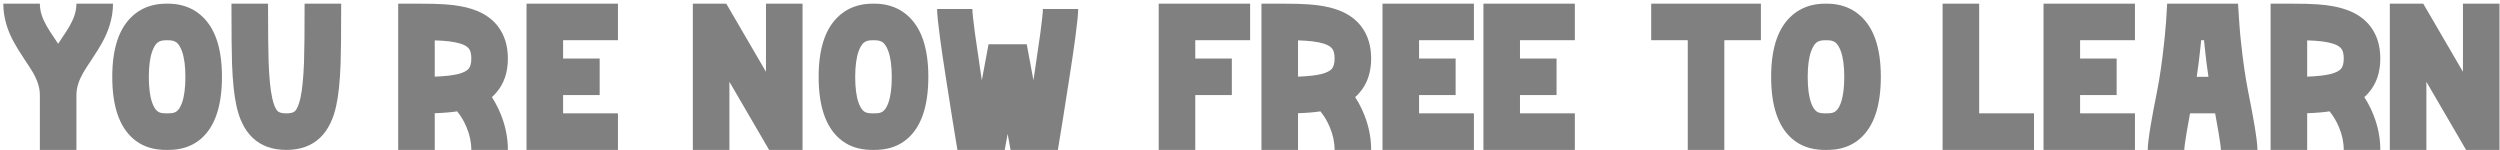 <svg width="667" height="40" viewBox="0 0 667 40" fill="none" xmlns="http://www.w3.org/2000/svg">
<path d="M6.366 15.572C5.273 13.92 4.46 12.612 3.927 11.646C2.987 9.995 2.275 8.382 1.793 6.806C1.183 4.876 0.878 2.932 0.878 0.976H10.634C10.634 1.992 10.799 3.008 11.13 4.024C11.409 4.914 11.866 5.917 12.502 7.035C12.959 7.823 13.696 8.966 14.712 10.465L15.512 11.684L16.312 10.465C17.329 8.966 18.066 7.823 18.523 7.035C19.158 5.917 19.615 4.914 19.895 4.024C20.225 3.008 20.39 1.992 20.39 0.976H30.146C30.146 2.932 29.841 4.876 29.232 6.806C28.749 8.382 28.038 9.995 27.098 11.646C26.564 12.612 25.751 13.92 24.659 15.572L24.468 15.877C23.452 17.375 22.715 18.519 22.258 19.306C21.622 20.424 21.165 21.428 20.886 22.317C20.555 23.333 20.39 24.35 20.39 25.366V40H10.634V25.366C10.634 24.35 10.469 23.333 10.139 22.317C9.859 21.428 9.402 20.424 8.767 19.306C8.309 18.519 7.573 17.375 6.556 15.877L6.366 15.572Z" fill="#808080"/>
<path d="M41.994 11.38C41.46 11.862 41.003 12.624 40.622 13.666C40.012 15.368 39.707 17.655 39.707 20.526C39.707 23.371 39.999 25.645 40.584 27.348C40.965 28.415 41.41 29.164 41.918 29.596C42.197 29.85 42.553 30.028 42.985 30.13C43.34 30.206 43.874 30.244 44.585 30.244C45.297 30.244 45.83 30.206 46.186 30.13C46.618 30.028 46.974 29.85 47.253 29.596C47.761 29.164 48.206 28.415 48.587 27.348C49.171 25.645 49.463 23.371 49.463 20.526C49.463 17.655 49.158 15.368 48.549 13.666C48.168 12.624 47.71 11.862 47.177 11.38C46.846 11.126 46.465 10.948 46.033 10.846C45.678 10.77 45.195 10.732 44.585 10.732C43.976 10.732 43.493 10.77 43.137 10.846C42.705 10.948 42.324 11.126 41.994 11.38ZM44.509 0.976H44.662C46.008 0.976 47.202 1.103 48.244 1.357C50.226 1.814 51.979 2.691 53.503 3.986C57.314 7.213 59.219 12.713 59.219 20.488C59.219 28.262 57.365 33.763 53.656 36.989C52.157 38.285 50.416 39.162 48.434 39.619C47.342 39.873 46.097 40 44.7 40H44.471C43.074 40 41.829 39.873 40.736 39.619C38.755 39.162 37.014 38.285 35.515 36.989C31.806 33.763 29.951 28.262 29.951 20.488C29.951 12.713 31.857 7.213 35.668 3.986C37.192 2.691 38.945 1.814 40.927 1.357C41.968 1.103 43.163 0.976 44.509 0.976Z" fill="#808080"/>
<path d="M61.756 1.738C61.756 1.687 61.756 1.611 61.756 1.509V0.976H71.512C71.512 8.369 71.563 13.526 71.665 16.448C71.817 20.716 72.135 23.943 72.617 26.128C73.024 27.932 73.519 29.113 74.104 29.672C74.51 30.053 75.272 30.244 76.39 30.244C77.508 30.244 78.27 30.053 78.677 29.672C79.261 29.113 79.757 27.932 80.163 26.128C80.646 23.943 80.963 20.716 81.116 16.448C81.218 13.526 81.268 8.369 81.268 0.976H91.024V1.738C91.024 9.004 90.974 14.111 90.872 17.058C90.694 21.809 90.3 25.544 89.691 28.262C89.309 30.015 88.801 31.54 88.166 32.835C87.429 34.385 86.502 35.694 85.384 36.761C83.098 38.92 80.1 40 76.39 40C72.681 40 69.683 38.92 67.396 36.761C66.278 35.694 65.351 34.385 64.614 32.835C63.979 31.54 63.471 30.015 63.09 28.262C62.48 25.544 62.086 21.809 61.908 17.058C61.807 14.111 61.756 9.004 61.756 1.738Z" fill="#808080"/>
<path d="M115.991 10.77V20.45C118.735 20.348 120.856 20.107 122.355 19.726C123.651 19.37 124.54 18.913 125.023 18.354C125.506 17.795 125.747 16.88 125.747 15.61C125.747 14.39 125.531 13.514 125.099 12.98C124.718 12.472 124.019 12.04 123.003 11.684C122.139 11.405 121.098 11.189 119.878 11.037C118.811 10.91 117.515 10.821 115.991 10.77ZM115.991 30.206V40H106.235V0.976H111.57C114.771 0.976 117.198 1.039 118.849 1.166C121.72 1.369 124.121 1.801 126.052 2.462C128.948 3.402 131.197 4.901 132.797 6.959C134.601 9.296 135.503 12.18 135.503 15.61C135.503 19.345 134.449 22.406 132.34 24.794C132.01 25.201 131.641 25.569 131.235 25.899C132.505 27.881 133.496 29.952 134.207 32.111C135.071 34.703 135.503 37.332 135.503 40H125.747C125.747 37.968 125.328 35.96 124.489 33.979C123.854 32.429 123.016 31.006 121.974 29.71C120.297 29.964 118.303 30.13 115.991 30.206Z" fill="#808080"/>
<path d="M140.479 0.976H164.869V10.732H150.235V15.61H159.991V25.366H150.235V30.244H164.869V40H140.479V0.976Z" fill="#808080"/>
<path d="M184.851 0.976H193.768L204.363 19.154V0.976H214.119V40H205.201L194.607 21.822V40H184.851V0.976Z" fill="#808080"/>
<path d="M230.454 11.38C229.921 11.862 229.463 12.624 229.082 13.666C228.473 15.368 228.168 17.655 228.168 20.526C228.168 23.371 228.46 25.645 229.044 27.348C229.425 28.415 229.87 29.164 230.378 29.596C230.658 29.85 231.013 30.028 231.445 30.13C231.801 30.206 232.334 30.244 233.046 30.244C233.757 30.244 234.291 30.206 234.646 30.13C235.078 30.028 235.434 29.85 235.713 29.596C236.222 29.164 236.666 28.415 237.047 27.348C237.632 25.645 237.924 23.371 237.924 20.526C237.924 17.655 237.619 15.368 237.009 13.666C236.628 12.624 236.171 11.862 235.637 11.38C235.307 11.126 234.926 10.948 234.494 10.846C234.138 10.77 233.656 10.732 233.046 10.732C232.436 10.732 231.953 10.77 231.598 10.846C231.166 10.948 230.785 11.126 230.454 11.38ZM232.97 0.976H233.122C234.469 0.976 235.663 1.103 236.704 1.357C238.686 1.814 240.439 2.691 241.963 3.986C245.774 7.213 247.68 12.713 247.68 20.488C247.68 28.262 245.825 33.763 242.116 36.989C240.617 38.285 238.877 39.162 236.895 39.619C235.802 39.873 234.557 40 233.16 40H232.931C231.534 40 230.289 39.873 229.197 39.619C227.215 39.162 225.475 38.285 223.976 36.989C220.266 33.763 218.412 28.262 218.412 20.488C218.412 12.713 220.317 7.213 224.128 3.986C225.652 2.691 227.405 1.814 229.387 1.357C230.429 1.103 231.623 0.976 232.97 0.976Z" fill="#808080"/>
<path d="M250.8 10.166C250.28 6.28 250.02 3.694 250.02 2.409H259.429C259.429 3.266 259.659 5.423 260.118 8.881C260.516 11.788 261.051 15.46 261.724 19.896L261.954 21.411L263.744 11.818H273.933L275.723 21.411L275.953 19.896C276.626 15.46 277.161 11.788 277.559 8.881C278.018 5.423 278.248 3.266 278.248 2.409H287.657C287.657 3.694 287.397 6.28 286.877 10.166C286.479 13.134 285.928 16.852 285.224 21.319C284.735 24.532 284.199 27.944 283.618 31.555L282.241 40H269.619L268.838 35.731L268.058 40H255.436L254.059 31.555C253.478 27.944 252.942 24.532 252.453 21.319C251.749 16.852 251.198 13.134 250.8 10.166Z" fill="#808080"/>
<path d="M309.142 0.976H333.532V10.732H318.898V15.61H328.654V25.366H318.898V40H309.142V0.976Z" fill="#808080"/>
<path d="M346.313 10.77V20.45C349.057 20.348 351.178 20.107 352.677 19.726C353.973 19.37 354.862 18.913 355.345 18.354C355.828 17.795 356.069 16.88 356.069 15.61C356.069 14.39 355.853 13.514 355.421 12.98C355.04 12.472 354.341 12.04 353.325 11.684C352.461 11.405 351.42 11.189 350.2 11.037C349.133 10.91 347.837 10.821 346.313 10.77ZM346.313 30.206V40H336.557V0.976H341.892C345.093 0.976 347.52 1.039 349.171 1.166C352.042 1.369 354.443 1.801 356.374 2.462C359.27 3.402 361.519 4.901 363.119 6.959C364.923 9.296 365.825 12.18 365.825 15.61C365.825 19.345 364.771 22.406 362.662 24.794C362.332 25.201 361.963 25.569 361.557 25.899C362.827 27.881 363.818 29.952 364.529 32.111C365.393 34.703 365.825 37.332 365.825 40H356.069C356.069 37.968 355.65 35.96 354.811 33.979C354.176 32.429 353.338 31.006 352.296 29.71C350.619 29.964 348.625 30.13 346.313 30.206Z" fill="#808080"/>
<path d="M368.849 0.976H393.24V10.732H378.606V15.61H388.362V25.366H378.606V30.244H393.24V40H368.849V0.976Z" fill="#808080"/>
<path d="M395.776 0.976H420.167V10.732H405.532V15.61H415.289V25.366H405.532V30.244H420.167V40H395.776V0.976Z" fill="#808080"/>
<path d="M450.295 10.732H440.539V0.976H469.807V10.732H460.051V40H450.295V10.732Z" fill="#808080"/>
<path d="M484.581 11.38C484.048 11.862 483.59 12.624 483.209 13.666C482.6 15.368 482.295 17.655 482.295 20.526C482.295 23.371 482.587 25.645 483.171 27.348C483.552 28.415 483.997 29.164 484.505 29.596C484.784 29.85 485.14 30.028 485.572 30.13C485.928 30.206 486.461 30.244 487.173 30.244C487.884 30.244 488.418 30.206 488.773 30.13C489.205 30.028 489.561 29.85 489.84 29.596C490.348 29.164 490.793 28.415 491.174 27.348C491.759 25.645 492.051 23.371 492.051 20.526C492.051 17.655 491.746 15.368 491.136 13.666C490.755 12.624 490.298 11.862 489.764 11.38C489.434 11.126 489.053 10.948 488.621 10.846C488.265 10.77 487.782 10.732 487.173 10.732C486.563 10.732 486.08 10.77 485.724 10.846C485.293 10.948 484.911 11.126 484.581 11.38ZM487.096 0.976H487.249C488.595 0.976 489.79 1.103 490.831 1.357C492.813 1.814 494.566 2.691 496.09 3.986C499.901 7.213 501.807 12.713 501.807 20.488C501.807 28.262 499.952 33.763 496.243 36.989C494.744 38.285 493.003 39.162 491.022 39.619C489.929 39.873 488.684 40 487.287 40H487.058C485.661 40 484.416 39.873 483.324 39.619C481.342 39.162 479.602 38.285 478.103 36.989C474.393 33.763 472.539 28.262 472.539 20.488C472.539 12.713 474.444 7.213 478.255 3.986C479.779 2.691 481.532 1.814 483.514 1.357C484.556 1.103 485.75 0.976 487.096 0.976Z" fill="#808080"/>
<path d="M518.285 0.976H528.042V30.244H542.676V40H518.285V0.976Z" fill="#808080"/>
<path d="M545.212 0.976H569.603V10.732H554.968V15.61H564.724V25.366H554.968V30.244H569.603V40H545.212V0.976Z" fill="#808080"/>
<path d="M578.2 0.976H597.103L597.407 5.549L597.522 7.188C597.623 8.61 597.763 10.084 597.941 11.608C598.449 16.41 599.071 20.678 599.808 24.413C600.545 28.097 601.117 31.146 601.523 33.559C602.031 36.659 602.285 38.806 602.285 40H592.529C592.529 39.339 592.313 37.739 591.881 35.198C591.653 33.775 591.361 32.124 591.005 30.244H584.298C583.942 32.124 583.65 33.775 583.421 35.198C582.989 37.739 582.773 39.339 582.773 40H573.017C573.017 38.806 573.271 36.659 573.779 33.559C574.186 31.146 574.757 28.097 575.494 24.413C576.231 20.678 576.854 16.41 577.362 11.608C577.539 10.084 577.679 8.61 577.781 7.188L577.895 5.968L578.2 0.976ZM587.27 10.732C587.194 11.367 587.13 11.989 587.08 12.599C586.8 15.368 586.47 17.998 586.089 20.488H589.214C588.833 17.998 588.502 15.368 588.223 12.599L588.032 10.732H587.27Z" fill="#808080"/>
<path d="M615.554 10.77V20.45C618.298 20.348 620.419 20.107 621.918 19.726C623.214 19.37 624.103 18.913 624.586 18.354C625.068 17.795 625.31 16.88 625.31 15.61C625.31 14.39 625.094 13.514 624.662 12.98C624.281 12.472 623.582 12.04 622.566 11.684C621.702 11.405 620.66 11.189 619.441 11.037C618.374 10.91 617.078 10.821 615.554 10.77ZM615.554 30.206V40H605.798V0.976H611.133C614.334 0.976 616.761 1.039 618.412 1.166C621.283 1.369 623.684 1.801 625.615 2.462C628.511 3.402 630.76 4.901 632.36 6.959C634.164 9.296 635.066 12.18 635.066 15.61C635.066 19.345 634.012 22.406 631.903 24.794C631.573 25.201 631.204 25.569 630.798 25.899C632.068 27.881 633.059 29.952 633.77 32.111C634.634 34.703 635.066 37.332 635.066 40H625.31C625.31 37.968 624.891 35.96 624.052 33.979C623.417 32.429 622.579 31.006 621.537 29.71C619.86 29.964 617.866 30.13 615.554 30.206Z" fill="#808080"/>
<path d="M637.603 0.976H646.52L657.115 19.154V0.976H666.871V40H657.953L647.359 21.822V40H637.603V0.976Z" fill="#808080"/>
</svg>
